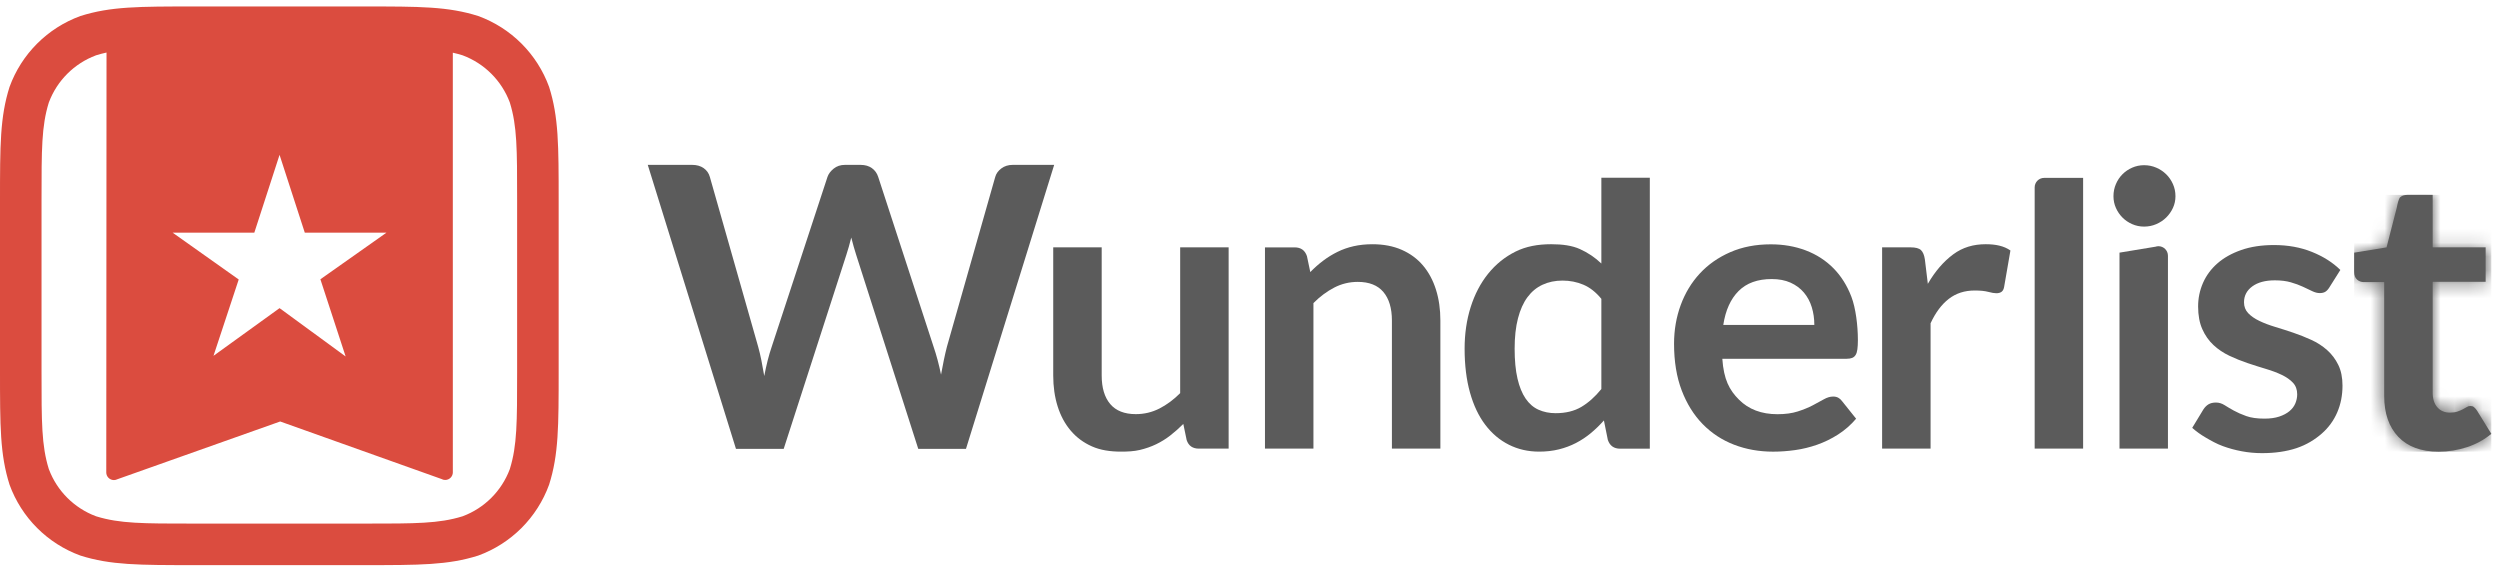 <?xml version="1.0" encoding="UTF-8" standalone="no"?>
<svg width="179px" height="41px" viewBox="0 0 179 41" version="1.1" xmlns="http://www.w3.org/2000/svg" xmlns:xlink="http://www.w3.org/1999/xlink" xmlns:sketch="http://www.bohemiancoding.com/sketch/ns">
    <!-- Generator: Sketch 3.3.3 (12072) - http://www.bohemiancoding.com/sketch -->
    <title>WunderlistLogoGrey</title>
    <desc>Created with Sketch.</desc>
    <defs>
        <path id="path-1" d="M6.358,18.471 C5.113,18.471 4.153,18.117 3.478,17.41 C2.804,16.704 2.467,15.727 2.467,14.482 L2.467,6.329 L1.006,6.329 C0.819,6.329 0.657,6.269 0.521,6.147 C0.386,6.025 0.318,5.842 0.318,5.599 L0.318,4.223 L2.635,3.844 L3.366,1.003 C3.404,0.815 3.49,0.342 3.626,0.238 C3.762,0.135 3.933,0.084 4.139,0.084 L5.937,0.084 L5.937,3.838 L9.73,3.838 L9.73,6.31 L5.937,6.31 L5.937,14.243 C5.937,14.693 6.049,15.044 6.274,15.297 C6.499,15.549 6.798,15.676 7.173,15.676 C7.388,15.676 7.569,15.65 7.714,15.599 C7.859,15.547 7.985,15.493 8.093,15.437 C8.201,15.381 8.297,15.327 8.381,15.275 C8.465,15.224 8.55,15.199 8.634,15.199 C8.737,15.199 8.821,15.224 8.887,15.275 C8.952,15.327 9.023,15.404 9.098,15.508 L10.137,17.193 C9.631,17.614 9.051,17.933 8.395,18.148 C7.74,18.363 7.061,18.471 6.358,18.471 L6.358,18.471 Z"></path>
    </defs>
    <g id="Page-1" stroke="none" stroke-width="1" fill="none" fill-rule="evenodd" sketch:type="MSPage">
        <g id="Artboard-Copy-3" sketch:type="MSArtboardGroup" transform="translate(-2324, -699)">
            <g id="WunderlistLogoGrey" sketch:type="MSLayerGroup" transform="translate(2324, 699)">
                <path d="M46.38,11.805 L49.559,11.805 C49.887,11.805 50.161,11.883 50.382,12.038 C50.602,12.192 50.75,12.401 50.824,12.663 L54.285,24.826 C54.369,25.126 54.446,25.452 54.516,25.804 C54.587,26.155 54.655,26.528 54.72,26.921 C54.795,26.528 54.878,26.155 54.966,25.804 C55.055,25.452 55.152,25.126 55.255,24.826 L59.249,12.663 C59.324,12.447 59.472,12.251 59.692,12.073 C59.912,11.894 60.182,11.805 60.501,11.805 L61.612,11.805 C61.94,11.805 62.212,11.883 62.428,12.038 C62.643,12.192 62.793,12.401 62.878,12.663 L66.844,24.826 C67.05,25.426 67.228,26.092 67.378,26.823 C67.444,26.457 67.512,26.106 67.582,25.768 C67.652,25.431 67.725,25.117 67.8,24.826 L71.26,12.663 C71.326,12.429 71.471,12.228 71.696,12.059 C71.921,11.89 72.193,11.805 72.511,11.805 L75.479,11.805 L69.164,32.138 L65.747,32.138 L61.302,18.246 C61.246,18.067 61.187,17.875 61.127,17.669 C61.066,17.463 61.007,17.242 60.951,17.008 C60.895,17.242 60.836,17.463 60.775,17.669 C60.714,17.875 60.655,18.067 60.599,18.246 L56.113,32.138 L52.695,32.138 L46.38,11.805" id="Fill-1" fill="#5B5B5B" sketch:type="MSShapeGroup"></path>
                <path d="M78.881,17.707 L78.881,26.886 C78.881,27.766 79.085,28.447 79.492,28.929 C79.9,29.411 80.511,29.652 81.325,29.652 C81.925,29.652 82.487,29.519 83.011,29.252 C83.536,28.985 84.032,28.617 84.5,28.15 L84.5,17.707 L87.97,17.707 L87.97,32.122 L85.849,32.122 C85.399,32.122 85.104,31.928 84.964,31.506 L84.725,30.354 C84.425,30.654 84.116,30.928 83.798,31.176 C83.479,31.424 83.14,31.635 82.78,31.808 C82.419,31.982 82.03,32.117 81.613,32.216 C81.196,32.314 80.749,32.337 80.272,32.337 C79.485,32.337 78.79,32.23 78.186,31.963 C77.582,31.696 77.074,31.319 76.662,30.832 C76.249,30.345 75.938,29.767 75.728,29.098 C75.517,28.428 75.411,27.691 75.411,26.886 L75.411,17.707 L78.881,17.707" id="Fill-2" fill="#5B5B5B" sketch:type="MSShapeGroup"></path>
                <path d="M90.572,32.122 L90.572,17.712 L92.693,17.712 C93.143,17.712 93.438,17.922 93.578,18.344 L93.817,19.481 C94.108,19.181 94.414,18.91 94.737,18.667 C95.06,18.423 95.402,18.213 95.763,18.035 C96.123,17.857 96.509,17.721 96.922,17.628 C97.334,17.534 97.783,17.487 98.27,17.487 C99.057,17.487 99.755,17.62 100.364,17.887 C100.972,18.154 101.48,18.529 101.888,19.011 C102.295,19.493 102.604,20.069 102.815,20.738 C103.026,21.408 103.131,22.145 103.131,22.95 L103.131,32.122 L99.661,32.122 L99.661,22.95 C99.661,22.07 99.457,21.389 99.05,20.907 C98.643,20.424 98.032,20.183 97.217,20.183 C96.618,20.183 96.055,20.319 95.531,20.591 C95.007,20.863 94.51,21.232 94.042,21.7 L94.042,32.122 L90.572,32.122" id="Fill-3" fill="#5B5B5B" sketch:type="MSShapeGroup"></path>
                <path d="M134.759,32.12 L134.759,17.71 L136.796,17.71 C137.152,17.71 137.4,17.775 137.541,17.906 C137.681,18.038 137.775,18.262 137.822,18.581 L138.033,20.322 C138.547,19.433 139.151,18.731 139.845,18.215 C140.537,17.701 141.315,17.486 142.177,17.486 C142.888,17.486 143.478,17.607 143.947,17.935 L143.497,20.533 C143.469,20.702 143.408,20.821 143.314,20.891 C143.221,20.961 143.094,20.996 142.935,20.996 C142.795,20.996 142.602,20.963 142.359,20.898 C142.116,20.832 141.792,20.8 141.39,20.8 C140.668,20.8 140.05,20.999 139.536,21.397 C139.02,21.795 138.585,22.377 138.229,23.145 L138.229,32.12 L134.759,32.12" id="Fill-4" fill="#5B5B5B" sketch:type="MSShapeGroup"></path>
                <path d="M146.363,12.736 C145.986,12.736 145.682,13.041 145.682,13.418 L145.682,32.122 L149.151,32.122 L149.151,12.736 L146.363,12.736" id="Fill-5" fill="#5B5B5B" sketch:type="MSShapeGroup"></path>
                <path d="M132.617,25.625 C132.72,25.583 132.802,25.513 132.863,25.414 C132.924,25.316 132.966,25.18 132.989,25.007 C133.012,24.834 133.025,24.616 133.025,24.354 C133.025,23.315 132.87,22.061 132.561,21.251 C132.252,20.441 131.821,19.758 131.269,19.201 C130.716,18.643 130.058,18.22 129.295,17.93 C128.531,17.639 127.696,17.494 126.787,17.494 C125.711,17.494 124.743,17.682 123.886,18.056 C123.03,18.43 122.304,18.938 121.709,19.58 C121.114,20.221 120.658,20.975 120.339,21.841 C120.021,22.707 119.862,23.631 119.862,24.615 C119.862,25.879 120.044,26.991 120.409,27.951 C120.775,28.91 121.276,29.715 121.913,30.366 C122.55,31.017 123.299,31.509 124.16,31.841 C125.022,32.173 125.954,32.339 126.956,32.339 C127.462,32.339 127.984,32.302 128.522,32.227 C129.061,32.152 129.589,32.023 130.109,31.841 C130.629,31.658 131.128,31.415 131.606,31.11 C132.083,30.806 132.514,30.429 132.898,29.98 L131.887,28.716 C131.811,28.613 131.723,28.533 131.619,28.477 C131.517,28.421 131.395,28.393 131.254,28.393 C131.039,28.393 130.817,28.459 130.587,28.59 C130.357,28.72 130.091,28.866 129.786,29.025 C129.482,29.184 129.126,29.329 128.719,29.46 C128.311,29.591 127.827,29.657 127.265,29.657 C126.122,29.657 125.205,29.311 124.512,28.617 C123.818,27.925 123.42,27.167 123.318,25.688 L132.224,25.688 C132.383,25.688 132.514,25.667 132.617,25.625 L132.617,25.625 Z M123.387,23.266 C123.547,22.218 123.912,21.408 124.483,20.837 C125.054,20.265 125.846,19.98 126.857,19.98 C127.373,19.98 127.822,20.067 128.206,20.239 C128.59,20.413 128.908,20.65 129.161,20.949 C129.414,21.249 129.601,21.598 129.723,21.995 C129.845,22.393 129.906,22.817 129.906,23.266 L123.387,23.266 L123.387,23.266 Z" id="Fill-6" fill="#5B5B5B" sketch:type="MSShapeGroup"></path>
                <path d="M154.544,17.628 C154.472,17.628 154.404,17.643 154.338,17.663 L151.756,18.089 L151.756,32.12 L155.225,32.12 L155.225,18.309 C155.225,17.933 154.92,17.628 154.544,17.628 L154.544,17.628 Z M155.763,14.048 C155.763,14.347 155.703,14.628 155.581,14.89 C155.459,15.152 155.297,15.382 155.096,15.578 C154.895,15.775 154.658,15.932 154.387,16.049 C154.115,16.166 153.825,16.224 153.516,16.224 C153.216,16.224 152.933,16.166 152.666,16.049 C152.399,15.932 152.167,15.775 151.971,15.578 C151.774,15.382 151.617,15.152 151.5,14.89 C151.383,14.628 151.324,14.347 151.324,14.048 C151.324,13.739 151.383,13.448 151.5,13.177 C151.617,12.905 151.774,12.671 151.971,12.475 C152.167,12.278 152.399,12.121 152.666,12.004 C152.933,11.887 153.216,11.828 153.516,11.828 C153.825,11.828 154.115,11.887 154.387,12.004 C154.658,12.121 154.895,12.278 155.096,12.475 C155.297,12.671 155.459,12.905 155.581,13.177 C155.703,13.448 155.763,13.739 155.763,14.048 L155.763,14.048 Z" id="Fill-7" fill="#5B5B5B" sketch:type="MSShapeGroup"></path>
                <path d="M166.783,20.578 C166.689,20.728 166.59,20.833 166.487,20.894 C166.384,20.955 166.253,20.985 166.094,20.985 C165.925,20.985 165.745,20.938 165.553,20.845 C165.361,20.751 165.139,20.646 164.886,20.529 C164.633,20.412 164.345,20.306 164.022,20.213 C163.699,20.119 163.317,20.072 162.877,20.072 C162.193,20.072 161.655,20.218 161.261,20.508 C160.868,20.798 160.671,21.177 160.671,21.645 C160.671,21.954 160.772,22.214 160.973,22.425 C161.175,22.636 161.442,22.821 161.775,22.979 C162.107,23.139 162.484,23.281 162.905,23.408 C163.326,23.535 163.757,23.672 164.198,23.822 C164.638,23.972 165.068,24.143 165.49,24.335 C165.911,24.527 166.289,24.77 166.621,25.065 C166.953,25.36 167.22,25.714 167.421,26.126 C167.623,26.538 167.723,27.034 167.723,27.614 C167.723,28.307 167.597,28.946 167.344,29.531 C167.091,30.116 166.722,30.622 166.234,31.049 C165.747,31.474 165.146,31.848 164.429,32.087 C163.713,32.325 162.891,32.445 161.964,32.445 C161.467,32.445 160.983,32.401 160.51,32.311 C160.037,32.223 159.583,32.099 159.147,31.939 C158.712,31.78 158.309,31.552 157.939,31.336 C157.569,31.121 157.244,30.887 156.963,30.634 L157.763,29.314 C157.867,29.155 157.989,29.033 158.128,28.949 C158.269,28.865 158.447,28.822 158.663,28.822 C158.878,28.822 159.081,28.883 159.274,29.005 C159.466,29.127 159.688,29.258 159.941,29.398 C160.194,29.538 160.491,29.669 160.833,29.791 C161.175,29.913 161.608,29.974 162.132,29.974 C162.544,29.974 162.898,29.925 163.193,29.827 C163.488,29.728 163.732,29.599 163.924,29.44 C164.115,29.281 164.256,29.096 164.345,28.886 C164.434,28.675 164.479,28.457 164.479,28.232 C164.479,27.895 164.378,27.619 164.176,27.404 C163.975,27.188 163.708,27.001 163.376,26.842 C163.043,26.683 162.664,26.54 162.238,26.414 C161.812,26.287 161.376,26.149 160.931,25.999 C160.487,25.85 160.051,25.674 159.625,25.473 C159.199,25.271 158.819,25.016 158.487,24.707 C158.154,24.398 157.887,24.019 157.687,23.57 C157.485,23.12 157.385,22.577 157.385,21.94 C157.385,21.35 157.502,20.789 157.735,20.255 C157.97,19.721 158.314,19.255 158.768,18.858 C159.222,18.459 159.789,18.141 160.467,17.903 C161.147,17.664 161.931,17.545 162.821,17.545 C163.813,17.545 164.717,17.708 165.532,18.036 C166.347,18.364 167.026,18.794 167.569,19.328 L166.783,20.578" id="Fill-8" fill="#5B5B5B" sketch:type="MSShapeGroup"></path>
                <path d="M174.601,32.339 C173.355,32.339 172.395,31.986 171.721,31.279 C171.047,30.572 170.709,29.596 170.709,28.351 L170.709,20.198 L169.248,20.198 C169.061,20.198 168.899,20.137 168.764,20.015 C168.628,19.894 168.56,19.711 168.56,19.468 L168.56,18.091 L170.878,17.712 L171.608,14.871 C171.646,14.684 171.732,14.21 171.869,14.107 C172.004,14.004 172.175,13.953 172.381,13.953 L174.179,13.953 L174.179,17.707 L177.972,17.707 L177.972,20.179 L174.179,20.179 L174.179,28.112 C174.179,28.561 174.292,28.913 174.517,29.165 C174.741,29.418 175.041,29.544 175.415,29.544 C175.631,29.544 175.811,29.519 175.956,29.467 C176.101,29.416 176.228,29.362 176.336,29.306 C176.443,29.249 176.539,29.196 176.624,29.144 C176.708,29.093 176.792,29.067 176.876,29.067 C176.979,29.067 177.064,29.093 177.129,29.144 C177.195,29.196 177.265,29.273 177.34,29.376 L178.38,31.062 C177.874,31.483 177.293,31.801 176.638,32.016 C175.982,32.232 175.303,32.339 174.601,32.339" id="Fill-9" fill="#5B5B5B" sketch:type="MSShapeGroup"></path>
                <g id="Group-12" transform="translate(168.242, 13.869)">
                    <mask id="mask-2" sketch:name="Clip 11" fill="white">
                        <use xlink:href="#path-1"></use>
                    </mask>
                    <g id="Clip-11"></g>
                    <path d="M0.318,0.084 L10.137,0.084 L10.137,18.471 L0.318,18.471 L0.318,0.084 Z" id="Fill-10" fill="#5B5B5B" sketch:type="MSShapeGroup" mask="url(#mask-2)"></path>
                </g>
                <path d="M114.657,12.726 L114.657,18.868 C114.207,18.437 113.697,18.093 113.126,17.835 C112.555,17.578 111.866,17.486 111.061,17.486 C110.115,17.486 109.263,17.639 108.504,18.018 C107.745,18.397 107.094,18.924 106.551,19.598 C106.008,20.272 105.591,21.068 105.301,21.986 C105.011,22.904 104.866,23.896 104.866,24.964 C104.866,26.143 104.994,27.191 105.252,28.11 C105.509,29.027 105.875,29.797 106.348,30.419 C106.821,31.042 107.385,31.517 108.041,31.845 C108.696,32.173 109.417,32.337 110.204,32.337 C110.709,32.337 111.18,32.283 111.615,32.175 C112.051,32.067 112.458,31.916 112.838,31.719 C113.217,31.522 113.571,31.288 113.898,31.017 C114.226,30.745 114.54,30.441 114.84,30.104 L115.12,31.494 C115.261,31.916 115.556,32.126 116.005,32.126 L118.127,32.126 L118.127,12.726 L114.657,12.726 L114.657,12.726 Z M114.657,27.856 C114.207,28.409 113.73,28.835 113.224,29.135 C112.719,29.434 112.105,29.584 111.384,29.584 C110.934,29.584 110.527,29.502 110.162,29.338 C109.796,29.175 109.487,28.907 109.234,28.538 C108.981,28.168 108.787,27.691 108.652,27.105 C108.516,26.52 108.448,25.806 108.448,24.964 C108.448,24.13 108.527,23.406 108.687,22.793 C108.846,22.18 109.073,21.674 109.368,21.277 C109.663,20.879 110.023,20.581 110.45,20.385 C110.876,20.188 111.351,20.09 111.875,20.09 C112.41,20.09 112.908,20.188 113.371,20.385 C113.835,20.581 114.264,20.918 114.657,21.396 L114.657,27.856 L114.657,27.856 Z" id="Fill-13" fill="#5B5B5B" sketch:type="MSShapeGroup"></path>
                <path d="M37.026,26.64 C37.026,30.247 37.026,31.893 36.508,33.571 L36.496,33.606 C35.912,35.155 34.688,36.378 33.138,36.96 L33.103,36.972 C31.423,37.489 29.774,37.489 26.161,37.489 L13.838,37.489 C10.226,37.489 8.577,37.489 6.897,36.972 L6.862,36.96 C5.312,36.377 4.088,35.155 3.504,33.607 L3.491,33.572 C2.974,31.893 2.974,30.247 2.974,26.64 L2.974,14.285 C2.974,10.679 2.974,9.033 3.491,7.354 L3.504,7.319 C4.088,5.771 5.312,4.549 6.862,3.966 L6.897,3.954 C7.139,3.879 7.381,3.816 7.627,3.762 C7.627,4.008 7.611,29.259 7.609,33.819 C7.609,33.82 7.608,33.822 7.608,33.824 C7.608,34.128 7.854,34.374 8.158,34.374 C8.247,34.374 8.331,34.35 8.405,34.313 L20.062,30.178 L31.61,34.296 C31.689,34.339 31.778,34.366 31.873,34.366 C32.177,34.366 32.424,34.12 32.424,33.816 C32.424,33.812 32.423,33.81 32.423,33.806 L32.422,3.773 C32.652,3.825 32.877,3.884 33.103,3.954 L33.138,3.966 C34.688,4.548 35.912,5.771 36.496,7.319 L36.508,7.354 C37.026,9.031 37.026,10.674 37.026,14.273 L37.026,26.64 L37.026,26.64 Z M24.747,25.523 L20.016,22.063 L15.286,25.477 L17.092,20.012 L12.361,16.659 L18.209,16.659 L20.016,11.087 L21.823,16.659 L27.67,16.659 L22.94,19.996 L24.747,25.523 L24.747,25.523 Z M39.316,6.224 C38.457,3.864 36.599,2.005 34.239,1.146 C32.078,0.463 30.07,0.463 26.054,0.463 L13.945,0.463 C9.929,0.463 7.922,0.463 5.761,1.146 C3.4,2.005 1.542,3.864 0.683,6.224 C0,8.385 0,10.393 0,14.409 L0,26.516 C0,30.532 0,32.54 0.683,34.702 C1.542,37.062 3.4,38.921 5.761,39.78 C7.922,40.463 9.929,40.463 13.945,40.463 L26.054,40.463 C30.07,40.463 32.078,40.463 34.239,39.78 C36.599,38.921 38.457,37.062 39.316,34.702 C40,32.54 40,30.532 40,26.516 L40,14.409 C40,10.393 40,8.385 39.316,6.224 L39.316,6.224 Z" id="Fill-14" fill="#DB4C3F" sketch:type="MSShapeGroup"></path>
            </g>
        </g>
    </g>
</svg>